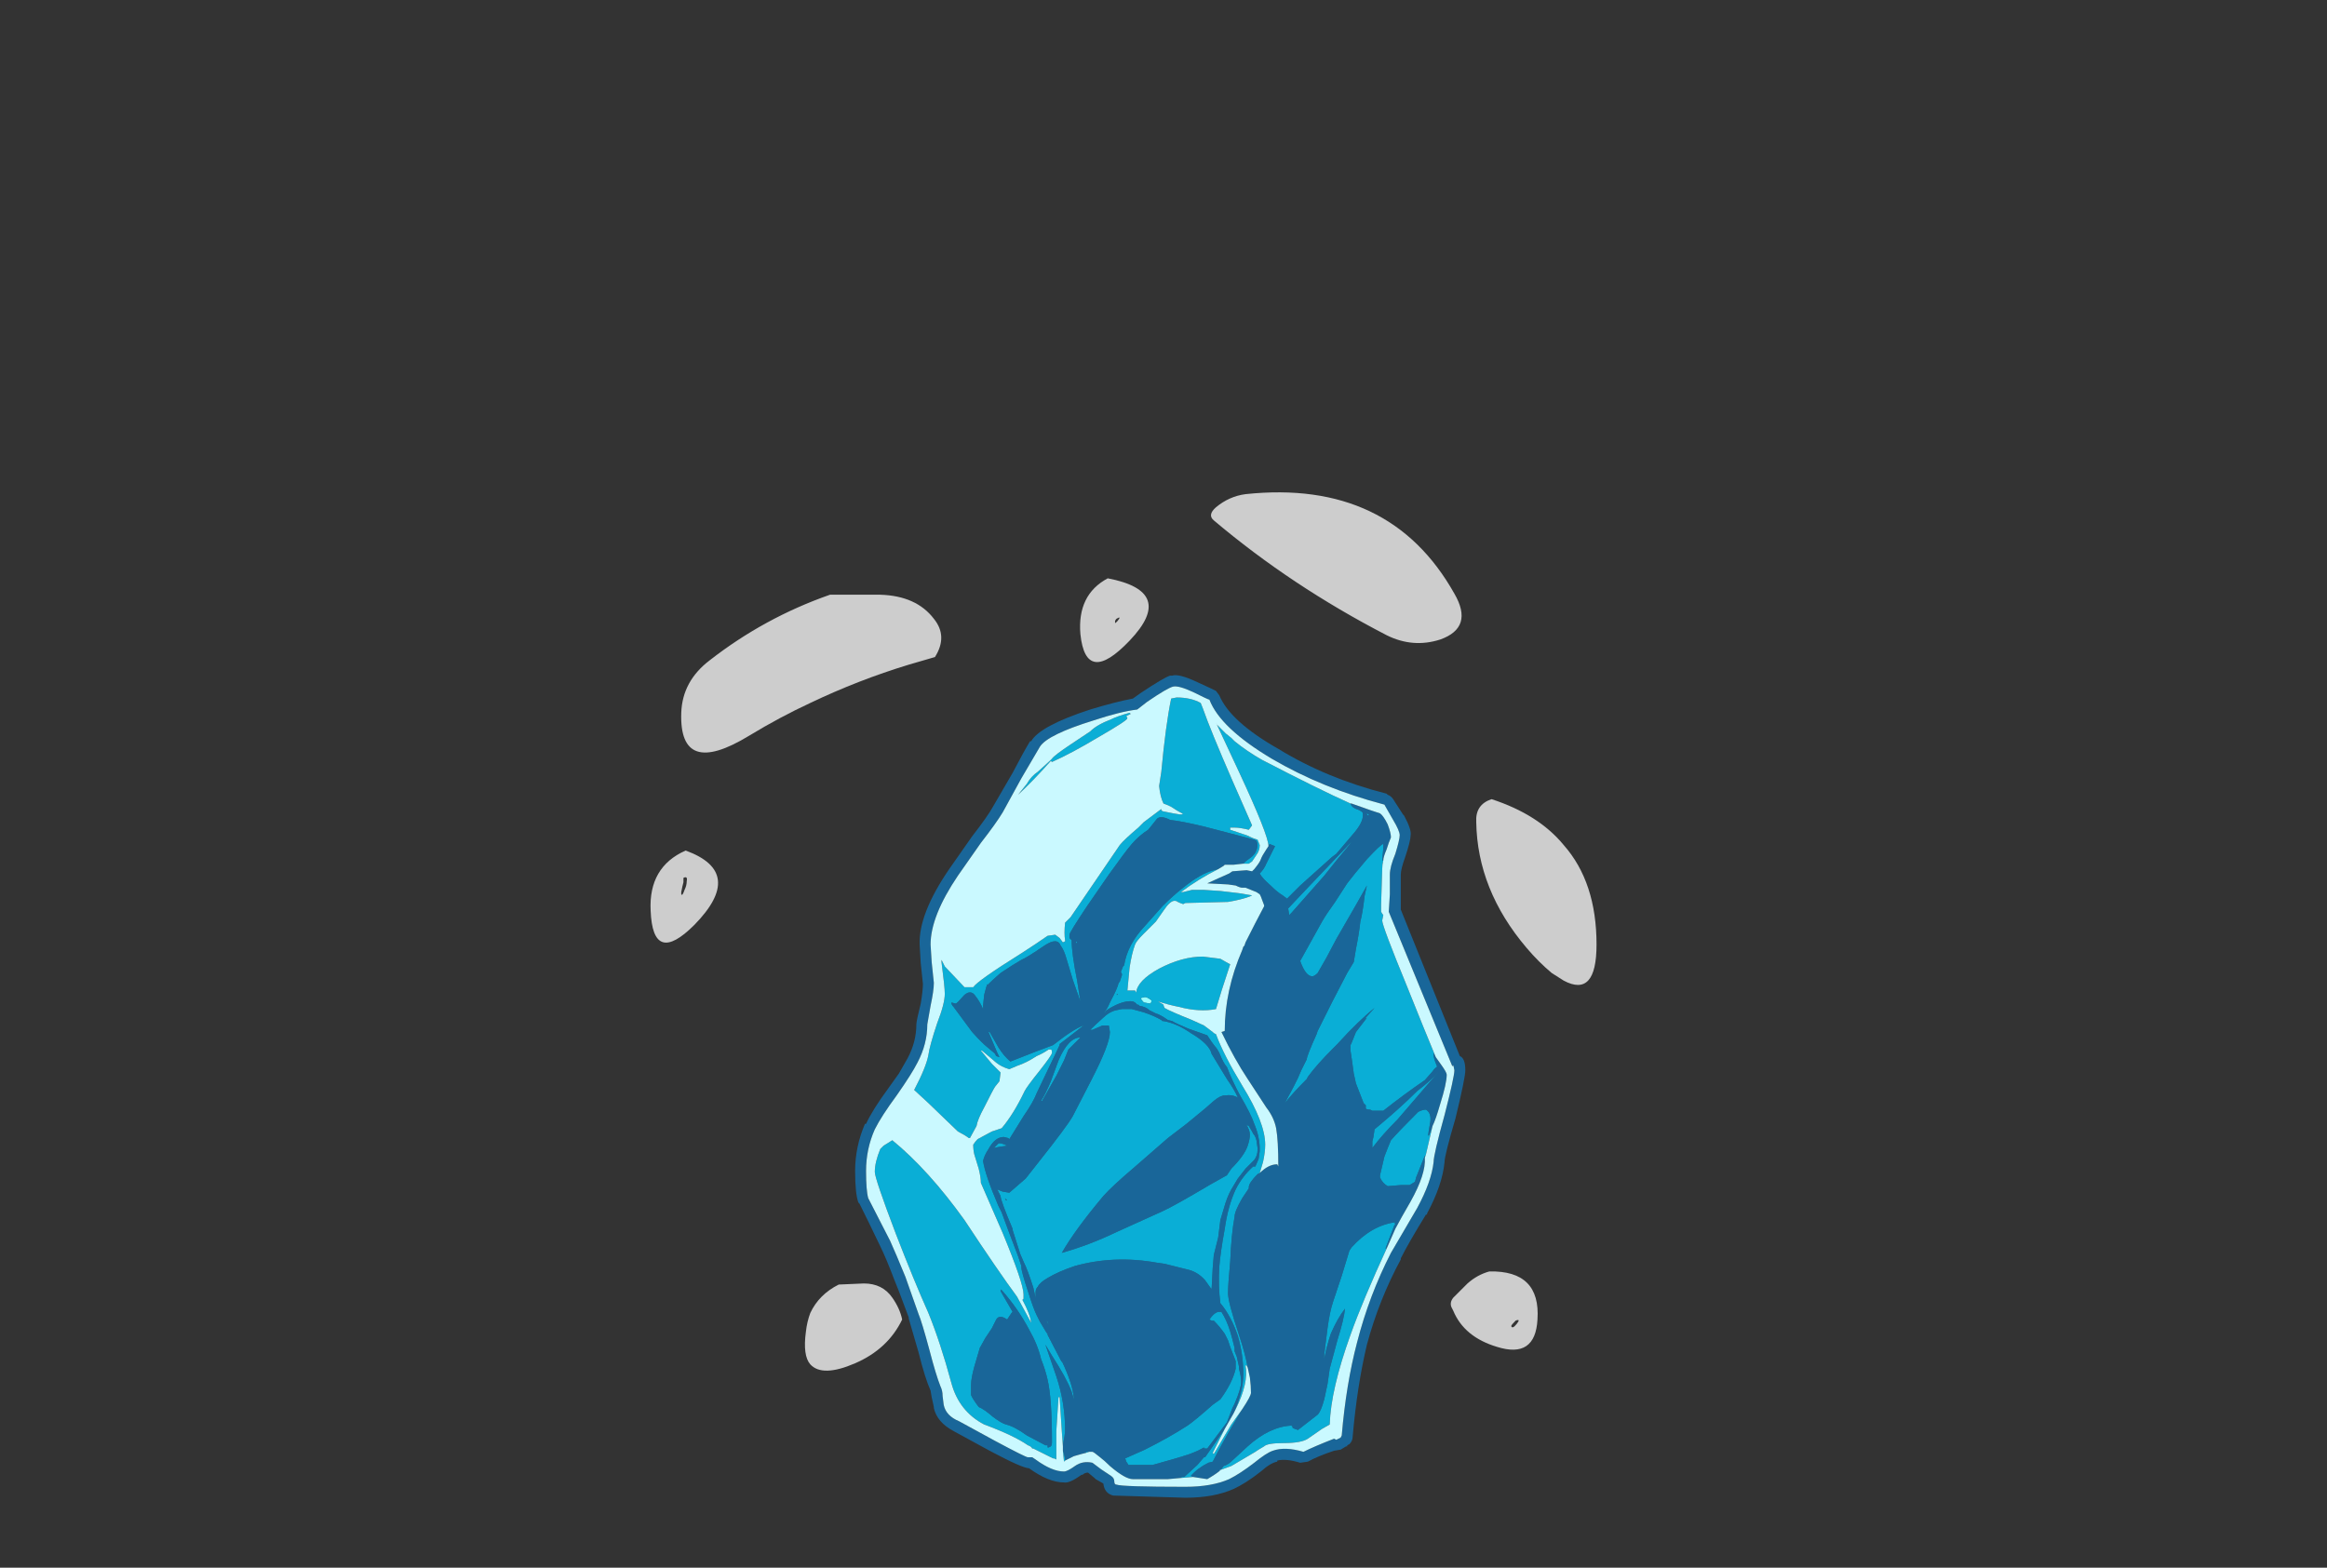 <?xml version="1.0" encoding="UTF-8" standalone="no"?>
<svg xmlns:ffdec="https://www.free-decompiler.com/flash" xmlns:xlink="http://www.w3.org/1999/xlink" ffdec:objectType="frame" height="501.9px" width="744.8px" xmlns="http://www.w3.org/2000/svg">
  <rect width="100%" height="100%" fill="#333333" stroke="none"/>
  <g transform="matrix(1.0, 0.0, 0.0, 1.0, 368.55, 452.9)">
    <use ffdec:characterId="4302" height="37.65" transform="matrix(7.0, 0.0, 0.0, 7.0, -94.85, -236.95)" width="27.9" xlink:href="#shape0"/>
    <use ffdec:characterId="4304" height="40.2" transform="matrix(7.0, 0.0, 0.0, 7.0, -160.3, -295.4)" width="43.25" xlink:href="#shape1"/>
  </g>
  <defs>
    <g id="shape0" transform="matrix(1.0, 0.0, 0.0, 1.0, 13.55, 33.85)">
      <path d="M-0.35 -18.85 Q-0.45 -18.95 -0.5 -19.05 L-0.3 -19.1 Q-0.2 -19.1 0.0 -18.95 0.0 -18.85 -0.05 -18.8 L-0.35 -18.85" fill="#99ffff" fill-rule="evenodd" stroke="none"/>
      <path d="M-4.05 1.45 L-4.1 0.75 -4.2 -0.8 -4.25 -0.8 -4.35 0.75 -4.35 2.05 -4.45 2.0 -4.5 2.0 -5.4 1.55 -5.45 1.55 Q-5.5 1.45 -5.65 1.4 -6.3 0.95 -7.65 0.45 -8.8 -0.15 -9.15 -1.45 -9.65 -3.3 -10.2 -4.65 -10.85 -6.1 -11.7 -8.3 -12.65 -10.8 -12.65 -11.1 -12.65 -11.55 -12.4 -12.15 L-12.25 -12.3 -11.85 -12.55 Q-10.2 -11.2 -8.55 -8.9 -7.0 -6.55 -6.15 -5.4 -5.75 -4.65 -5.5 -4.2 -5.55 -4.6 -5.9 -5.25 L-5.85 -5.3 -5.85 -5.5 Q-5.85 -6.0 -6.8 -8.3 L-7.8 -10.6 Q-7.8 -10.85 -7.9 -11.25 L-8.1 -11.9 Q-8.15 -12.1 -8.15 -12.35 -8.05 -12.5 -7.95 -12.6 L-7.3 -12.95 -6.85 -13.1 Q-6.3 -13.75 -5.8 -14.8 -5.7 -15.0 -5.1 -15.75 -4.55 -16.45 -4.55 -16.55 -4.55 -16.7 -4.6 -16.7 L-4.7 -16.7 Q-5.0 -16.5 -5.25 -16.4 -5.7 -16.1 -6.15 -15.95 L-6.5 -15.8 Q-6.85 -15.9 -7.1 -16.1 L-7.75 -16.65 -7.8 -16.65 -7.3 -16.05 -6.9 -15.65 -6.95 -15.25 -7.15 -15.0 Q-7.25 -14.85 -7.65 -14.05 -7.95 -13.5 -8.0 -13.2 L-8.3 -12.65 -8.35 -12.65 Q-8.55 -12.8 -8.85 -12.95 L-10.2 -14.25 -10.85 -14.85 Q-10.3 -15.9 -10.2 -16.45 -10.15 -16.85 -9.8 -17.9 -9.45 -18.8 -9.45 -19.25 -9.45 -19.55 -9.6 -20.7 L-9.6 -20.8 -9.45 -20.5 -8.55 -19.55 -8.15 -19.55 Q-7.95 -19.85 -5.95 -21.1 -5.25 -21.55 -4.75 -21.9 L-4.4 -21.95 -4.2 -21.8 -4.05 -21.6 -3.95 -21.65 -3.95 -21.7 Q-4.0 -22.0 -3.95 -22.5 -3.8 -22.65 -3.7 -22.75 L-1.45 -26.05 Q-1.25 -26.3 -0.6 -26.85 L-0.35 -27.1 0.45 -27.7 0.45 -27.65 0.5 -27.6 1.0 -27.5 1.3 -27.45 Q1.5 -27.45 1.4 -27.5 1.2 -27.6 0.9 -27.8 0.7 -27.9 0.55 -27.95 0.4 -28.25 0.35 -28.75 L0.45 -29.4 Q0.65 -31.55 0.9 -32.75 L1.15 -32.8 Q1.8 -32.8 2.25 -32.55 L2.35 -32.3 Q2.7 -31.3 3.7 -29.0 L4.6 -26.95 4.45 -26.75 Q4.05 -26.85 3.8 -26.85 L3.6 -26.85 3.6 -26.75 4.35 -26.5 Q4.65 -26.35 4.85 -26.3 L4.95 -26.05 Q4.95 -25.8 4.8 -25.6 L4.6 -25.3 4.45 -25.2 4.2 -25.2 4.3 -25.3 4.5 -25.45 Q4.65 -25.55 4.75 -25.7 4.85 -25.9 4.85 -26.05 4.85 -26.15 4.8 -26.25 L4.7 -26.3 2.4 -26.9 Q1.35 -27.15 0.85 -27.2 L0.75 -27.25 Q0.4 -27.4 0.25 -27.25 L-0.15 -26.75 Q-0.55 -26.5 -0.9 -26.1 -1.2 -25.75 -1.95 -24.7 L-2.95 -23.25 Q-3.75 -22.05 -3.75 -21.95 L-3.75 -21.8 -3.65 -21.7 Q-3.65 -21.1 -3.4 -19.85 L-3.25 -18.9 -3.6 -19.9 -3.9 -20.9 Q-4.0 -21.25 -4.15 -21.45 -4.3 -21.85 -4.9 -21.45 -5.7 -20.9 -5.95 -20.8 -6.3 -20.6 -6.9 -20.2 -7.3 -19.85 -7.5 -19.65 L-7.5 -19.7 Q-7.55 -19.6 -7.65 -19.2 L-7.7 -18.7 -7.7 -18.55 Q-7.85 -18.9 -8.05 -19.15 -8.25 -19.45 -8.55 -19.2 -8.9 -18.8 -8.95 -18.8 L-9.15 -18.85 Q-9.15 -18.75 -9.05 -18.65 L-8.2 -17.5 Q-7.75 -17.0 -7.5 -16.8 L-7.2 -16.55 -7.15 -16.5 -7.1 -16.4 -6.95 -16.35 -7.05 -16.55 -7.45 -17.5 -7.4 -17.5 -7.0 -16.8 Q-6.75 -16.4 -6.45 -16.15 L-5.3 -16.6 -4.5 -16.9 Q-3.55 -17.65 -3.1 -17.8 L-4.2 -16.95 -4.2 -16.9 -5.25 -14.7 Q-5.4 -14.3 -5.85 -13.65 L-6.5 -12.6 -6.55 -12.65 -6.75 -12.7 Q-7.15 -12.7 -7.45 -12.15 -7.65 -11.85 -7.7 -11.6 -7.6 -10.95 -7.0 -9.55 L-6.85 -9.25 -6.5 -8.3 -6.1 -7.25 -5.95 -6.8 -5.95 -6.75 Q-5.95 -6.55 -5.65 -5.65 -5.4 -4.85 -5.25 -4.55 L-5.1 -4.25 -4.8 -3.75 -4.75 -3.7 -4.75 -3.65 -4.1 -2.4 -4.1 -2.45 Q-3.6 -1.4 -3.55 -0.75 L-3.55 -0.7 -3.65 -1.05 Q-3.9 -1.7 -4.55 -2.7 L-4.85 -3.2 -4.35 -1.75 Q-3.95 -0.55 -3.95 0.7 -3.95 0.9 -4.05 1.4 L-4.05 1.45 M3.75 -25.15 L3.7 -25.15 3.75 -25.15 M3.05 -24.95 Q2.15 -24.5 1.35 -23.9 L1.45 -23.9 1.85 -24.0 2.4 -24.0 3.15 -23.95 4.0 -23.85 4.6 -23.75 4.5 -23.7 Q4.1 -23.55 3.5 -23.45 L1.55 -23.4 1.45 -23.35 Q1.3 -23.4 1.2 -23.45 1.15 -23.5 1.05 -23.5 0.85 -23.5 0.55 -23.05 L0.2 -22.55 -0.35 -22.0 Q-0.7 -21.65 -0.75 -21.5 -0.9 -21.1 -1.0 -20.45 L-1.1 -19.4 -0.75 -19.4 -0.7 -19.3 Q-0.65 -19.85 0.35 -20.4 1.4 -20.95 2.35 -20.95 L3.15 -20.85 3.5 -20.65 3.6 -20.6 Q3.15 -19.25 2.95 -18.55 2.2 -18.4 1.25 -18.65 0.75 -18.75 0.3 -18.9 L0.55 -18.75 Q0.55 -18.7 0.6 -18.6 0.85 -18.45 1.85 -18.05 L2.4 -17.8 2.8 -17.5 2.85 -17.45 2.95 -17.4 Q3.3 -16.45 4.15 -15.05 5.2 -13.35 5.2 -12.35 5.2 -12.0 5.1 -11.55 L4.95 -11.05 4.85 -11.0 Q4.45 -10.6 4.45 -10.4 L4.45 -10.35 4.15 -9.9 Q3.8 -9.3 3.8 -9.05 3.65 -8.25 3.6 -7.0 3.5 -5.95 3.5 -5.55 3.5 -5.15 4.0 -3.65 4.3 -2.75 4.4 -2.15 L4.35 -2.25 4.3 -2.25 Q4.45 -1.45 3.85 -0.25 L3.75 -0.05 Q4.2 -1.05 4.2 -1.85 4.2 -2.75 3.95 -3.6 3.65 -4.5 3.15 -5.1 3.05 -5.85 3.1 -6.75 3.15 -7.4 3.35 -8.5 3.5 -9.55 3.85 -10.3 4.15 -10.9 4.65 -11.35 L4.75 -11.35 4.9 -11.7 4.95 -12.05 4.95 -12.15 Q4.95 -12.7 4.7 -13.3 4.55 -13.75 4.05 -14.6 3.7 -15.25 3.45 -15.9 3.3 -16.05 3.1 -16.55 3.0 -16.75 2.9 -16.85 L2.75 -17.05 2.55 -17.35 Q2.4 -17.4 1.7 -17.65 1.1 -17.9 0.95 -18.0 L0.75 -18.05 Q0.4 -18.3 0.2 -18.35 L-0.1 -18.5 Q-0.25 -18.65 -0.55 -18.7 L-0.6 -18.75 -0.65 -18.75 -0.75 -18.85 -0.85 -18.9 Q-1.2 -18.95 -1.7 -18.7 -2.0 -18.55 -2.1 -18.45 -2.1 -18.4 -2.15 -18.4 -2.0 -18.6 -1.9 -18.85 -1.55 -19.5 -1.5 -19.75 L-1.45 -19.8 -1.35 -20.1 -1.35 -20.15 -1.4 -20.25 -1.3 -20.5 -1.25 -20.55 Q-1.1 -21.5 -0.3 -22.35 L0.5 -23.25 Q1.0 -23.75 1.45 -24.1 2.25 -24.75 2.85 -24.9 L3.05 -24.95 M5.35 -26.0 Q5.35 -26.5 4.0 -29.4 L2.95 -31.65 3.0 -31.55 3.4 -31.15 3.65 -30.95 3.8 -30.8 Q4.35 -30.35 5.05 -29.95 7.65 -28.6 9.1 -27.95 9.15 -27.75 9.5 -27.65 L9.65 -27.55 Q9.75 -27.2 9.3 -26.65 L8.45 -25.65 8.25 -25.5 6.8 -24.2 6.2 -23.6 6.0 -23.75 Q5.75 -23.9 5.45 -24.2 5.05 -24.55 4.95 -24.75 5.15 -24.95 5.25 -25.2 L5.65 -26.0 5.4 -26.1 5.35 -26.0 M10.6 -25.35 Q10.55 -25.15 10.55 -24.95 L10.5 -23.35 10.5 -23.0 Q10.55 -22.9 10.6 -22.85 L10.55 -22.6 Q10.55 -22.35 11.7 -19.55 12.5 -17.55 13.0 -16.35 L12.95 -16.45 Q12.9 -16.6 12.9 -16.45 12.9 -16.3 13.05 -15.95 L13.05 -15.9 Q12.95 -15.85 12.85 -15.7 L12.5 -15.3 Q11.55 -14.65 10.6 -13.9 L10.1 -13.9 10.0 -13.95 Q9.85 -13.95 9.8 -14.0 9.8 -14.05 9.8 -14.15 L9.7 -14.25 9.35 -15.15 9.25 -15.6 Q9.15 -16.35 9.1 -16.65 L9.1 -16.9 9.15 -17.0 9.35 -17.5 9.85 -18.15 9.75 -18.1 10.2 -18.6 Q9.45 -18.0 8.5 -16.95 L8.3 -16.75 Q7.55 -16.0 7.15 -15.45 L7.1 -15.35 Q6.45 -14.7 6.1 -14.25 L6.5 -15.0 6.7 -15.4 6.85 -15.75 7.1 -16.25 Q7.1 -16.4 7.55 -17.4 L7.6 -17.55 8.25 -18.85 8.95 -20.2 9.25 -20.7 9.35 -21.3 Q9.5 -22.05 9.55 -22.55 9.65 -22.9 9.75 -23.75 L9.85 -24.2 9.4 -23.4 8.45 -21.75 8.0 -20.9 7.6 -20.2 Q7.45 -20.05 7.35 -20.05 7.05 -20.05 6.8 -20.75 L7.8 -22.55 Q8.0 -22.9 8.4 -23.45 L8.95 -24.3 Q9.25 -24.7 9.85 -25.4 10.5 -26.1 10.6 -26.1 L10.6 -25.9 10.55 -25.35 10.6 -25.35 M12.85 -13.2 L12.55 -11.9 12.5 -11.75 12.5 -11.85 12.1 -10.85 12.05 -10.65 11.8 -10.5 11.4 -10.5 10.8 -10.45 Q10.55 -10.6 10.45 -10.85 L10.45 -10.95 10.65 -11.8 Q10.8 -12.2 10.95 -12.55 11.3 -12.95 12.2 -13.85 12.4 -13.95 12.55 -13.95 12.8 -13.8 12.75 -13.4 12.65 -12.85 12.65 -12.75 L12.7 -12.8 12.8 -13.05 12.85 -13.2 M11.15 -8.5 L10.8 -7.7 Q9.65 -5.2 9.1 -3.65 8.2 -1.15 8.15 0.45 L7.8 0.65 7.15 1.1 Q6.85 1.3 6.05 1.3 5.3 1.3 5.15 1.45 L4.9 1.6 4.75 1.7 3.65 2.35 3.1 2.55 3.15 2.55 3.3 2.35 Q3.5 2.3 3.75 2.05 L4.4 1.45 Q5.4 0.55 6.4 0.5 L6.45 0.55 6.45 0.6 6.55 0.65 6.7 0.7 7.6 0.0 Q7.75 -0.15 7.9 -0.7 L8.05 -1.4 8.15 -2.1 8.5 -3.4 Q8.8 -4.35 8.85 -4.85 8.5 -4.4 8.2 -3.7 8.0 -3.1 7.9 -2.55 L7.9 -2.75 8.05 -3.95 Q8.15 -4.7 8.3 -5.15 L8.7 -6.35 9.05 -7.5 9.15 -7.65 Q10.05 -8.65 11.15 -8.8 11.1 -8.75 11.15 -8.7 L11.1 -8.65 10.7 -7.6 10.75 -7.6 11.15 -8.5 M1.9 2.85 L1.3 2.9 1.4 2.85 1.5 2.85 2.1 2.3 2.4 1.95 2.45 1.95 Q2.95 1.25 3.35 0.65 3.0 1.35 2.8 1.75 L2.85 1.8 3.65 0.45 4.15 -0.25 3.5 0.85 Q3.05 1.65 2.8 2.15 L2.6 2.2 Q2.1 2.45 1.8 2.8 L1.9 2.85 M-2.85 1.7 L-3.0 1.75 -3.0 1.7 -2.85 1.7 M-3.95 2.1 L-4.0 2.15 -4.05 1.65 Q-3.95 1.9 -3.95 2.1 M13.1 -15.65 L11.25 -13.5 Q10.55 -12.8 10.1 -12.2 L10.1 -12.5 10.15 -12.7 10.2 -13.05 Q11.35 -14.0 12.15 -14.8 12.8 -15.3 13.1 -15.65 M9.15 -26.2 L9.0 -26.0 8.5 -25.4 7.9 -24.65 6.4 -22.95 6.3 -22.85 6.25 -23.15 7.1 -24.05 9.05 -26.1 9.15 -26.2 M9.85 -27.5 L9.95 -27.45 9.9 -27.4 9.85 -27.45 9.85 -27.5 M0.5 -18.0 L0.55 -18.0 Q1.15 -17.9 1.8 -17.45 2.65 -16.95 2.75 -16.5 L3.45 -15.35 Q3.8 -14.85 3.95 -14.5 3.7 -14.65 3.35 -14.6 3.15 -14.6 2.85 -14.35 L2.45 -14.0 1.6 -13.3 0.75 -12.65 -0.8 -11.3 Q-1.8 -10.45 -2.2 -10.0 -3.5 -8.45 -4.1 -7.4 -2.85 -7.75 -1.6 -8.35 L0.5 -9.3 Q1.05 -9.55 2.65 -10.5 L3.45 -10.95 3.65 -11.25 Q4.25 -11.85 4.4 -12.3 4.5 -12.6 4.5 -12.8 4.5 -13.0 4.35 -13.25 L4.45 -13.2 4.6 -12.95 4.65 -12.85 Q4.75 -12.75 4.8 -12.55 L4.85 -12.2 4.85 -12.1 Q4.85 -11.85 4.7 -11.65 L4.3 -11.25 Q4.15 -11.05 3.95 -10.8 L3.65 -10.3 Q3.45 -9.95 3.3 -9.4 L3.15 -8.9 3.05 -8.1 2.85 -7.3 2.8 -6.7 2.75 -5.75 2.7 -5.8 2.45 -6.15 Q2.1 -6.55 1.6 -6.65 L0.6 -6.9 0.25 -6.95 Q-1.7 -7.3 -3.5 -6.8 -4.25 -6.55 -4.75 -6.25 -5.1 -6.05 -5.2 -5.85 -5.3 -5.75 -5.3 -5.6 L-5.3 -5.35 -5.4 -5.8 Q-5.65 -6.6 -5.85 -7.0 L-6.0 -7.35 -6.35 -8.45 -6.35 -8.5 Q-6.9 -9.8 -6.9 -10.0 L-7.05 -10.3 -6.8 -10.2 -6.5 -10.15 -5.75 -10.8 -5.2 -11.5 Q-3.85 -13.2 -3.6 -13.65 L-2.75 -15.3 Q-1.9 -16.95 -1.9 -17.5 L-1.95 -17.8 -2.25 -17.8 -2.35 -17.75 -2.7 -17.6 -2.8 -17.6 Q-2.6 -17.8 -2.1 -18.25 -1.85 -18.45 -1.6 -18.5 L-1.35 -18.55 -0.9 -18.55 -0.35 -18.4 Q0.1 -18.25 0.45 -18.05 L0.5 -18.0 M3.2 -4.7 Q3.45 -4.3 3.6 -3.8 L3.7 -3.45 3.8 -3.05 3.8 -2.9 3.9 -2.65 4.0 -2.2 4.0 -2.1 Q4.1 -1.75 4.1 -1.5 4.1 -1.2 3.8 -0.5 L3.7 -0.3 3.45 0.35 2.55 1.55 2.45 1.55 Q2.4 1.55 2.4 1.5 2.15 1.65 1.75 1.8 1.15 2.0 0.05 2.3 L-1.05 2.3 -1.15 2.15 -1.2 2.0 -0.3 1.6 Q0.8 1.05 1.65 0.5 1.95 0.3 2.8 -0.45 L3.15 -0.7 Q3.7 -1.45 3.85 -2.1 L3.85 -2.45 3.6 -3.1 3.5 -3.4 3.35 -3.7 Q3.1 -4.05 2.85 -4.3 L2.75 -4.3 2.65 -4.35 Q2.85 -4.65 3.05 -4.7 L3.2 -4.7 M-1.1 -31.85 Q-1.1 -31.75 -2.4 -31.0 -3.65 -30.25 -4.55 -29.85 L-4.6 -29.9 Q-5.45 -28.95 -6.1 -28.35 L-5.7 -28.85 Q-5.5 -29.2 -5.2 -29.4 L-4.65 -29.9 -4.55 -30.0 Q-4.45 -30.15 -3.7 -30.65 L-2.8 -31.25 Q-2.5 -31.55 -1.85 -31.8 -1.55 -31.95 -1.0 -32.1 L-0.95 -32.05 -1.15 -31.95 -1.1 -31.85 M-1.55 -19.2 L-1.55 -19.25 -1.6 -19.2 -1.55 -19.2 M-3.4 -21.6 L-3.45 -21.55 -3.45 -21.65 -3.4 -21.6 M-0.35 -18.85 L-0.05 -18.8 Q0.0 -18.85 0.0 -18.95 -0.2 -19.1 -0.3 -19.1 L-0.5 -19.05 Q-0.45 -18.95 -0.35 -18.85 M-3.55 -16.95 L-3.8 -16.7 -4.0 -16.2 -4.35 -15.5 -5.0 -14.35 -5.05 -14.35 Q-4.85 -14.65 -4.6 -15.25 L-4.25 -16.2 Q-3.8 -17.25 -3.25 -17.25 L-3.55 -16.95 M-6.95 -12.25 L-7.2 -12.2 -7.0 -12.4 Q-6.9 -12.45 -6.6 -12.3 L-6.95 -12.25 M-6.6 -9.8 L-6.7 -9.9 -6.65 -9.8 -6.6 -9.8 M-2.85 0.55 L-2.85 0.55 M-4.8 -4.3 L-4.75 -4.25 -4.7 -4.1 -4.8 -4.3 M-6.85 -5.7 L-6.85 -5.65 Q-6.9 -5.8 -6.9 -5.65 L-6.35 -4.7 -6.4 -4.65 -6.6 -4.35 Q-6.95 -4.6 -7.1 -4.35 L-7.3 -3.95 -7.6 -3.5 -7.85 -3.05 -8.1 -2.2 Q-8.25 -1.65 -8.25 -1.35 L-8.25 -0.9 Q-8.2 -0.75 -7.9 -0.35 -7.65 -0.25 -7.25 0.1 -6.85 0.4 -6.65 0.45 -6.25 0.55 -5.7 0.95 L-4.85 1.4 -4.75 1.4 -4.75 1.5 -4.7 1.5 -4.6 1.45 Q-4.55 1.4 -4.55 1.25 -4.55 -0.75 -4.75 -1.6 -4.85 -2.05 -5.05 -2.55 -5.2 -3.2 -5.6 -3.9 -6.1 -4.85 -6.85 -5.7" fill="#00cdff" fill-opacity="0.8" fill-rule="evenodd" stroke="none"/>
      <path d="M2.95 -33.1 L3.1 -32.9 Q3.6 -31.7 5.8 -30.45 8.0 -29.1 10.75 -28.4 L10.8 -28.35 Q10.95 -28.3 11.05 -28.15 L11.5 -27.45 11.55 -27.4 Q11.9 -26.75 11.85 -26.5 11.85 -26.25 11.6 -25.5 11.4 -24.95 11.4 -24.7 L11.4 -23.1 14.1 -16.4 Q14.35 -16.3 14.35 -15.75 14.35 -15.4 13.9 -13.55 13.4 -11.85 13.4 -11.55 13.3 -10.5 12.6 -9.2 L12.6 -9.15 12.55 -9.15 Q11.75 -7.85 11.4 -7.15 L11.4 -7.1 Q10.4 -5.25 9.85 -3.2 9.4 -1.3 9.2 1.0 9.2 1.2 9.05 1.35 L8.95 1.4 8.95 1.45 8.9 1.45 8.65 1.6 8.35 1.65 Q7.6 1.9 7.15 2.15 L6.8 2.2 Q6.15 2.0 5.75 2.1 L5.75 2.15 Q5.45 2.2 5.0 2.6 4.3 3.15 3.75 3.4 2.85 3.8 1.55 3.8 L-1.75 3.7 Q-2.15 3.6 -2.2 3.15 L-2.55 2.95 -2.6 2.9 -2.9 2.65 Q-3.05 2.65 -3.15 2.75 L-3.2 2.75 Q-3.75 3.15 -4.0 3.1 -4.7 3.1 -5.6 2.45 -5.9 2.45 -7.4 1.65 L-9.05 0.75 Q-9.8 0.35 -9.95 -0.3 L-9.95 -0.35 -10.05 -0.8 -10.1 -1.1 Q-10.35 -1.65 -10.65 -2.85 L-11.1 -4.4 -11.1 -4.45 -11.55 -5.65 -11.75 -6.15 Q-12.15 -7.2 -12.4 -7.7 -12.95 -8.85 -13.35 -9.65 L-13.4 -9.7 Q-13.55 -10.1 -13.55 -11.15 -13.55 -12.25 -13.1 -13.3 L-13.05 -13.3 Q-12.75 -13.95 -12.05 -14.9 L-11.55 -15.6 -11.15 -16.3 Q-10.75 -17.05 -10.75 -17.85 -10.75 -18.0 -10.55 -18.8 -10.45 -19.4 -10.45 -19.7 L-10.55 -20.65 -10.6 -21.5 Q-10.65 -22.9 -9.25 -24.95 L-8.2 -26.45 Q-7.5 -27.35 -7.25 -27.8 L-6.35 -29.35 Q-5.8 -30.4 -5.55 -30.8 L-5.5 -30.8 Q-5.1 -31.5 -2.8 -32.25 -1.65 -32.6 -0.85 -32.75 L-0.5 -33.0 Q0.55 -33.7 0.85 -33.8 L0.95 -33.8 Q1.25 -33.9 2.1 -33.5 L2.75 -33.2 2.95 -33.1 M-4.05 1.45 L-4.05 1.4 Q-3.95 0.9 -3.95 0.7 -3.95 -0.55 -4.35 -1.75 L-4.85 -3.2 -4.55 -2.7 Q-3.9 -1.7 -3.65 -1.05 L-3.55 -0.7 -3.55 -0.75 Q-3.6 -1.4 -4.1 -2.45 L-4.1 -2.4 -4.75 -3.65 -4.75 -3.7 -4.8 -3.75 -5.1 -4.25 -5.25 -4.55 Q-5.4 -4.85 -5.65 -5.65 -5.95 -6.55 -5.95 -6.75 L-5.95 -6.8 -6.1 -7.25 -6.5 -8.3 -6.85 -9.25 -7.0 -9.55 Q-7.6 -10.95 -7.7 -11.6 -7.65 -11.85 -7.45 -12.15 -7.15 -12.7 -6.75 -12.7 L-6.55 -12.65 -6.5 -12.6 -5.85 -13.65 Q-5.4 -14.3 -5.25 -14.7 L-4.2 -16.9 -4.2 -16.95 -3.1 -17.8 Q-3.55 -17.65 -4.5 -16.9 L-5.3 -16.6 -6.45 -16.15 Q-6.75 -16.4 -7.0 -16.8 L-7.4 -17.5 -7.45 -17.5 -7.05 -16.55 -6.95 -16.35 -7.1 -16.4 -7.15 -16.5 -7.2 -16.55 -7.5 -16.8 Q-7.75 -17.0 -8.2 -17.5 L-9.05 -18.65 Q-9.15 -18.75 -9.15 -18.85 L-8.95 -18.8 Q-8.9 -18.8 -8.55 -19.2 -8.25 -19.45 -8.05 -19.15 -7.85 -18.9 -7.7 -18.55 L-7.7 -18.7 -7.65 -19.2 Q-7.55 -19.6 -7.5 -19.7 L-7.5 -19.65 Q-7.3 -19.85 -6.9 -20.2 -6.3 -20.6 -5.95 -20.8 -5.7 -20.9 -4.9 -21.45 -4.3 -21.85 -4.15 -21.45 -4.0 -21.25 -3.9 -20.9 L-3.6 -19.9 -3.25 -18.9 -3.4 -19.85 Q-3.65 -21.1 -3.65 -21.7 L-3.75 -21.8 -3.75 -21.95 Q-3.75 -22.05 -2.95 -23.25 L-1.95 -24.7 Q-1.2 -25.75 -0.9 -26.1 -0.55 -26.5 -0.15 -26.75 L0.25 -27.25 Q0.4 -27.4 0.75 -27.25 L0.85 -27.2 Q1.35 -27.15 2.4 -26.9 L4.7 -26.3 4.8 -26.25 Q4.85 -26.15 4.85 -26.05 4.85 -25.9 4.75 -25.7 4.65 -25.55 4.5 -25.45 L4.3 -25.3 4.2 -25.2 3.75 -25.15 3.7 -25.15 3.35 -25.15 3.3 -25.1 3.05 -24.95 2.85 -24.9 Q2.25 -24.75 1.45 -24.1 1.0 -23.75 0.5 -23.25 L-0.3 -22.35 Q-1.1 -21.5 -1.25 -20.55 L-1.3 -20.5 -1.4 -20.25 -1.35 -20.15 -1.35 -20.1 -1.45 -19.8 -1.5 -19.75 Q-1.55 -19.5 -1.9 -18.85 -2.0 -18.6 -2.15 -18.4 -2.1 -18.4 -2.1 -18.45 -2.0 -18.55 -1.7 -18.7 -1.2 -18.95 -0.85 -18.9 L-0.75 -18.85 -0.65 -18.75 -0.6 -18.75 -0.55 -18.7 Q-0.25 -18.65 -0.1 -18.5 L0.2 -18.35 Q0.4 -18.3 0.75 -18.05 L0.95 -18.0 Q1.1 -17.9 1.7 -17.65 2.4 -17.4 2.55 -17.35 L2.75 -17.05 2.9 -16.85 Q3.0 -16.75 3.1 -16.55 3.3 -16.05 3.45 -15.9 3.7 -15.25 4.05 -14.6 4.55 -13.75 4.7 -13.3 4.95 -12.7 4.95 -12.15 L4.95 -12.05 4.9 -11.7 4.75 -11.35 4.65 -11.35 Q4.15 -10.9 3.85 -10.3 3.5 -9.55 3.35 -8.5 3.15 -7.4 3.1 -6.75 3.05 -5.85 3.15 -5.1 3.65 -4.5 3.95 -3.6 4.2 -2.75 4.2 -1.85 4.2 -1.05 3.75 -0.05 L3.35 0.65 Q2.95 1.25 2.45 1.95 L2.4 1.95 2.1 2.3 1.5 2.85 1.4 2.85 1.3 2.9 0.75 2.95 -0.85 2.95 Q-1.2 2.95 -1.9 2.35 -2.15 2.1 -2.35 1.95 -2.65 1.7 -2.7 1.7 L-2.85 1.7 -3.0 1.7 -3.0 1.75 -3.2 1.8 -3.55 1.9 -3.95 2.1 Q-3.95 1.9 -4.05 1.65 L-4.05 1.45 M4.95 -11.05 Q5.35 -11.45 5.75 -11.45 L5.8 -11.35 Q5.8 -12.55 5.7 -13.1 5.6 -13.6 5.25 -14.05 L4.4 -15.35 Q3.8 -16.25 3.2 -17.5 L3.35 -17.55 Q3.35 -19.4 4.15 -21.25 L4.2 -21.4 4.25 -21.45 4.3 -21.6 Q4.75 -22.5 5.15 -23.25 L5.15 -23.3 5.0 -23.7 4.95 -23.8 4.8 -23.9 4.3 -24.1 4.15 -24.1 Q4.05 -24.1 3.85 -24.2 L3.5 -24.25 2.55 -24.3 3.1 -24.55 3.55 -24.75 3.7 -24.85 4.35 -24.9 4.6 -24.85 4.7 -24.95 Q4.95 -25.25 5.0 -25.4 5.05 -25.55 5.25 -25.85 L5.35 -26.0 5.4 -26.1 5.65 -26.0 5.25 -25.2 Q5.15 -24.95 4.95 -24.75 5.05 -24.55 5.45 -24.2 5.75 -23.9 6.0 -23.75 L6.2 -23.6 6.8 -24.2 8.25 -25.5 8.45 -25.65 9.3 -26.65 Q9.75 -27.2 9.65 -27.55 L9.5 -27.65 Q9.15 -27.75 9.1 -27.95 L9.15 -27.95 10.0 -27.65 10.45 -27.5 Q10.6 -27.4 10.8 -27.0 10.95 -26.6 10.95 -26.4 L10.85 -26.15 10.75 -25.85 Q10.6 -25.5 10.6 -25.35 L10.55 -25.35 10.6 -25.9 10.6 -26.1 Q10.5 -26.1 9.85 -25.4 9.25 -24.7 8.95 -24.3 L8.4 -23.45 Q8.0 -22.9 7.8 -22.55 L6.8 -20.75 Q7.05 -20.05 7.35 -20.05 7.45 -20.05 7.6 -20.2 L8.0 -20.9 8.45 -21.75 9.4 -23.4 9.85 -24.2 9.75 -23.75 Q9.65 -22.9 9.55 -22.55 9.5 -22.05 9.35 -21.3 L9.25 -20.7 8.95 -20.2 8.25 -18.85 7.6 -17.55 7.55 -17.4 Q7.1 -16.4 7.1 -16.25 L6.85 -15.75 6.7 -15.4 6.5 -15.0 6.1 -14.25 Q6.45 -14.7 7.1 -15.35 L7.15 -15.45 Q7.55 -16.0 8.3 -16.75 L8.5 -16.95 Q9.45 -18.0 10.2 -18.6 L9.75 -18.1 9.85 -18.15 9.35 -17.5 9.15 -17.0 9.1 -16.9 9.1 -16.65 Q9.15 -16.35 9.25 -15.6 L9.35 -15.15 9.7 -14.25 9.8 -14.15 Q9.8 -14.05 9.8 -14.0 9.85 -13.95 10.0 -13.95 L10.1 -13.9 10.6 -13.9 Q11.55 -14.65 12.5 -15.3 L12.85 -15.7 Q12.95 -15.85 13.05 -15.9 L13.05 -15.95 Q12.9 -16.3 12.9 -16.45 12.9 -16.6 12.95 -16.45 L13.0 -16.35 13.25 -16.0 Q13.5 -15.65 13.5 -15.55 13.5 -15.15 13.2 -14.2 13.0 -13.5 12.85 -13.2 L12.8 -13.05 12.7 -12.8 12.65 -12.75 Q12.65 -12.85 12.75 -13.4 12.8 -13.8 12.55 -13.95 12.4 -13.95 12.2 -13.85 11.3 -12.95 10.95 -12.55 10.8 -12.2 10.65 -11.8 L10.45 -10.95 10.45 -10.85 Q10.55 -10.6 10.8 -10.45 L11.4 -10.5 11.8 -10.5 12.05 -10.65 12.1 -10.85 12.5 -11.85 12.5 -11.75 Q12.55 -11.0 11.85 -9.75 L11.45 -9.05 11.15 -8.5 10.75 -7.6 10.7 -7.6 11.1 -8.65 11.15 -8.7 Q11.1 -8.75 11.15 -8.8 10.05 -8.65 9.15 -7.65 L9.05 -7.5 8.7 -6.35 8.3 -5.15 Q8.15 -4.7 8.05 -3.95 L7.9 -2.75 7.9 -2.55 Q8.0 -3.1 8.2 -3.7 8.5 -4.4 8.85 -4.85 8.8 -4.35 8.5 -3.4 L8.15 -2.1 8.05 -1.4 7.9 -0.7 Q7.75 -0.15 7.6 0.0 L6.7 0.7 6.55 0.65 6.45 0.6 6.45 0.55 6.4 0.5 Q5.4 0.55 4.4 1.45 L3.75 2.05 Q3.5 2.3 3.3 2.35 L3.15 2.55 Q2.9 2.75 2.55 2.95 L1.9 2.85 1.8 2.8 Q2.1 2.45 2.6 2.2 L2.8 2.15 Q3.05 1.65 3.5 0.85 L4.15 -0.25 Q4.55 -0.85 4.55 -1.0 4.55 -1.3 4.5 -1.7 L4.4 -2.15 Q4.3 -2.75 4.0 -3.65 3.5 -5.15 3.5 -5.55 3.5 -5.95 3.6 -7.0 3.65 -8.25 3.8 -9.05 3.8 -9.3 4.15 -9.9 L4.45 -10.35 4.45 -10.4 Q4.45 -10.6 4.85 -11.0 L4.95 -11.05 M2.65 -32.7 Q2.6 -32.7 1.9 -33.05 1.25 -33.35 1.0 -33.3 0.75 -33.25 -0.2 -32.6 L-0.65 -32.25 Q-1.45 -32.15 -2.65 -31.75 -4.75 -31.1 -5.1 -30.55 L-5.95 -29.1 -6.8 -27.55 Q-7.1 -27.05 -7.8 -26.15 L-8.85 -24.65 Q-10.1 -22.8 -10.1 -21.5 L-10.05 -20.7 -9.95 -19.75 Q-9.95 -19.4 -10.1 -18.7 L-10.25 -17.85 Q-10.25 -16.95 -10.7 -16.1 -10.95 -15.6 -11.65 -14.6 -12.35 -13.65 -12.65 -13.05 -13.05 -12.15 -13.05 -11.15 -13.05 -10.25 -12.95 -9.9 L-11.95 -7.95 Q-11.7 -7.4 -11.25 -6.3 L-10.65 -4.6 Q-10.5 -4.25 -10.15 -2.95 -9.85 -1.8 -9.65 -1.3 -9.55 -1.1 -9.55 -0.85 L-9.5 -0.45 Q-9.4 0.05 -8.8 0.3 L-7.15 1.2 Q-5.75 1.95 -5.65 1.95 L-5.45 1.95 -5.3 2.05 Q-4.55 2.6 -4.0 2.6 -3.85 2.6 -3.5 2.35 -3.15 2.1 -2.7 2.2 L-2.3 2.5 -1.85 2.8 Q-1.7 2.9 -1.7 3.05 -1.7 3.2 -1.6 3.2 -1.35 3.3 1.55 3.3 2.75 3.3 3.55 2.95 4.05 2.7 4.7 2.2 5.25 1.75 5.55 1.65 6.1 1.45 6.95 1.7 7.45 1.45 8.35 1.1 L8.45 1.15 8.65 1.05 8.7 0.95 Q8.9 -1.4 9.4 -3.3 9.95 -5.45 10.95 -7.4 L12.15 -9.45 Q12.8 -10.65 12.9 -11.55 12.9 -11.9 13.4 -13.7 13.85 -15.45 13.85 -15.75 L13.8 -16.0 13.8 -15.95 13.75 -15.95 10.85 -23.0 10.9 -23.8 10.9 -24.7 Q10.9 -25.05 11.15 -25.65 11.35 -26.3 11.35 -26.5 11.35 -26.7 11.05 -27.2 L10.65 -27.9 Q7.8 -28.65 5.5 -30.0 3.15 -31.4 2.65 -32.7 M13.1 -15.65 Q12.8 -15.3 12.15 -14.8 11.35 -14.0 10.2 -13.05 L10.15 -12.7 10.1 -12.5 10.1 -12.2 Q10.55 -12.8 11.25 -13.5 L13.1 -15.65 M9.85 -27.5 L9.85 -27.45 9.9 -27.4 9.95 -27.45 9.85 -27.5 M9.15 -26.2 L9.05 -26.1 7.1 -24.05 6.25 -23.15 6.3 -22.85 6.4 -22.95 7.9 -24.65 8.5 -25.4 9.0 -26.0 9.15 -26.2 M3.2 -4.7 L3.05 -4.7 Q2.85 -4.65 2.65 -4.35 L2.75 -4.3 2.85 -4.3 Q3.1 -4.05 3.35 -3.7 L3.5 -3.4 3.6 -3.1 3.85 -2.45 3.85 -2.1 Q3.7 -1.45 3.15 -0.7 L2.8 -0.45 Q1.95 0.3 1.65 0.5 0.8 1.05 -0.3 1.6 L-1.2 2.0 -1.15 2.15 -1.05 2.3 0.05 2.3 Q1.15 2.0 1.75 1.8 2.15 1.65 2.4 1.5 2.4 1.55 2.45 1.55 L2.55 1.55 3.45 0.35 3.7 -0.3 3.8 -0.5 Q4.1 -1.2 4.1 -1.5 4.1 -1.75 4.0 -2.1 L4.0 -2.2 3.9 -2.65 3.8 -2.9 3.8 -3.05 3.7 -3.45 3.6 -3.8 Q3.45 -4.3 3.2 -4.7 M0.5 -18.0 L0.45 -18.05 Q0.1 -18.25 -0.35 -18.4 L-0.9 -18.55 -1.35 -18.55 -1.6 -18.5 Q-1.85 -18.45 -2.1 -18.25 -2.6 -17.8 -2.8 -17.6 L-2.7 -17.6 -2.35 -17.75 -2.25 -17.8 -1.95 -17.8 -1.9 -17.5 Q-1.9 -16.95 -2.75 -15.3 L-3.6 -13.65 Q-3.85 -13.2 -5.2 -11.5 L-5.75 -10.8 -6.5 -10.15 -6.8 -10.2 -7.05 -10.3 -6.9 -10.0 Q-6.9 -9.8 -6.35 -8.5 L-6.35 -8.45 -6.0 -7.35 -5.85 -7.0 Q-5.65 -6.6 -5.4 -5.8 L-5.3 -5.35 -5.3 -5.6 Q-5.3 -5.75 -5.2 -5.85 -5.1 -6.05 -4.75 -6.25 -4.25 -6.55 -3.5 -6.8 -1.7 -7.3 0.25 -6.95 L0.6 -6.9 1.6 -6.65 Q2.1 -6.55 2.45 -6.15 L2.7 -5.8 2.75 -5.75 2.8 -6.7 2.85 -7.3 3.05 -8.1 3.15 -8.9 3.3 -9.4 Q3.45 -9.95 3.65 -10.3 L3.95 -10.8 Q4.15 -11.05 4.3 -11.25 L4.7 -11.65 Q4.85 -11.85 4.85 -12.1 L4.85 -12.2 4.8 -12.55 Q4.75 -12.75 4.65 -12.85 L4.6 -12.95 4.45 -13.2 4.35 -13.25 Q4.5 -13.0 4.5 -12.8 4.5 -12.6 4.4 -12.3 4.25 -11.85 3.65 -11.25 L3.45 -10.95 2.65 -10.5 Q1.05 -9.55 0.5 -9.3 L-1.6 -8.35 Q-2.85 -7.75 -4.1 -7.4 -3.5 -8.45 -2.2 -10.0 -1.8 -10.45 -0.8 -11.3 L0.75 -12.65 1.6 -13.3 2.45 -14.0 2.85 -14.35 Q3.15 -14.6 3.35 -14.6 3.7 -14.65 3.95 -14.5 3.8 -14.85 3.45 -15.35 L2.75 -16.5 Q2.65 -16.95 1.8 -17.45 1.15 -17.9 0.55 -18.0 L0.5 -18.0 M-3.4 -21.6 L-3.45 -21.65 -3.45 -21.55 -3.4 -21.6 M-1.55 -19.2 L-1.6 -19.2 -1.55 -19.25 -1.55 -19.2 M-3.55 -16.95 L-3.25 -17.25 Q-3.8 -17.25 -4.25 -16.2 L-4.6 -15.25 Q-4.85 -14.65 -5.05 -14.35 L-5.0 -14.35 -4.35 -15.5 -4.0 -16.2 -3.8 -16.7 -3.55 -16.95 M-6.6 -9.8 L-6.65 -9.8 -6.7 -9.9 -6.6 -9.8 M-6.95 -12.25 L-6.6 -12.3 Q-6.9 -12.45 -7.0 -12.4 L-7.2 -12.2 -6.95 -12.25 M-6.85 -5.7 Q-6.1 -4.85 -5.6 -3.9 -5.2 -3.2 -5.05 -2.55 -4.85 -2.05 -4.75 -1.6 -4.55 -0.75 -4.55 1.25 -4.55 1.4 -4.6 1.45 L-4.7 1.5 -4.75 1.5 -4.75 1.4 -4.85 1.4 -5.7 0.95 Q-6.25 0.55 -6.65 0.45 -6.85 0.4 -7.25 0.1 -7.65 -0.25 -7.9 -0.35 -8.2 -0.75 -8.25 -0.9 L-8.25 -1.35 Q-8.25 -1.65 -8.1 -2.2 L-7.85 -3.05 -7.6 -3.5 -7.3 -3.95 -7.1 -4.35 Q-6.95 -4.6 -6.6 -4.35 L-6.4 -4.65 -6.35 -4.7 -6.9 -5.65 Q-6.9 -5.8 -6.85 -5.65 L-6.85 -5.7 M-4.8 -4.3 L-4.7 -4.1 -4.75 -4.25 -4.8 -4.3 M-2.85 0.55 L-2.85 0.55" fill="#0099ff" fill-opacity="0.502" fill-rule="evenodd" stroke="none"/>
      <path d="M4.2 -25.2 L4.45 -25.2 4.6 -25.3 4.8 -25.6 Q4.95 -25.8 4.95 -26.05 L4.85 -26.3 Q4.65 -26.35 4.35 -26.5 L3.6 -26.75 3.6 -26.85 3.8 -26.85 Q4.05 -26.85 4.45 -26.75 L4.6 -26.95 3.7 -29.0 Q2.7 -31.3 2.35 -32.3 L2.25 -32.55 Q1.8 -32.8 1.15 -32.8 L0.9 -32.75 Q0.65 -31.55 0.45 -29.4 L0.35 -28.75 Q0.4 -28.25 0.55 -27.95 0.7 -27.9 0.9 -27.8 1.2 -27.6 1.4 -27.5 1.5 -27.45 1.3 -27.45 L1.0 -27.5 0.5 -27.6 0.45 -27.65 0.45 -27.7 -0.35 -27.1 -0.6 -26.85 Q-1.25 -26.3 -1.45 -26.05 L-3.7 -22.75 Q-3.8 -22.65 -3.95 -22.5 -4.0 -22.0 -3.95 -21.7 L-3.95 -21.65 -4.05 -21.6 -4.2 -21.8 -4.4 -21.95 -4.75 -21.9 Q-5.25 -21.55 -5.95 -21.1 -7.95 -19.85 -8.15 -19.55 L-8.55 -19.55 -9.45 -20.5 -9.6 -20.8 -9.6 -20.7 Q-9.45 -19.55 -9.45 -19.25 -9.45 -18.8 -9.8 -17.9 -10.15 -16.85 -10.2 -16.45 -10.3 -15.9 -10.85 -14.85 L-10.2 -14.25 -8.85 -12.95 Q-8.55 -12.8 -8.35 -12.65 L-8.3 -12.65 -8.0 -13.2 Q-7.95 -13.5 -7.65 -14.05 -7.25 -14.85 -7.15 -15.0 L-6.95 -15.25 -6.9 -15.65 -7.3 -16.05 -7.8 -16.65 -7.75 -16.65 -7.1 -16.1 Q-6.85 -15.9 -6.5 -15.8 L-6.15 -15.95 Q-5.7 -16.1 -5.25 -16.4 -5.0 -16.5 -4.7 -16.7 L-4.6 -16.7 Q-4.55 -16.7 -4.55 -16.55 -4.55 -16.45 -5.1 -15.75 -5.7 -15.0 -5.8 -14.8 -6.3 -13.75 -6.85 -13.1 L-7.3 -12.95 -7.95 -12.6 Q-8.05 -12.5 -8.15 -12.35 -8.15 -12.1 -8.1 -11.9 L-7.9 -11.25 Q-7.8 -10.85 -7.8 -10.6 L-6.8 -8.3 Q-5.85 -6.0 -5.85 -5.5 L-5.85 -5.3 -5.9 -5.25 Q-5.55 -4.6 -5.5 -4.2 -5.75 -4.65 -6.15 -5.4 -7.0 -6.55 -8.55 -8.9 -10.2 -11.2 -11.85 -12.55 L-12.25 -12.3 -12.4 -12.15 Q-12.65 -11.55 -12.65 -11.1 -12.65 -10.8 -11.7 -8.3 -10.85 -6.1 -10.2 -4.65 -9.65 -3.3 -9.15 -1.45 -8.8 -0.15 -7.65 0.45 -6.3 0.95 -5.65 1.4 -5.5 1.45 -5.45 1.55 L-5.4 1.55 -4.5 2.0 -4.45 2.0 -4.35 2.05 -4.35 0.75 -4.25 -0.8 -4.2 -0.8 -4.1 0.75 -4.05 1.45 -4.05 1.65 -4.0 2.15 -3.95 2.1 -3.55 1.9 -3.2 1.8 -3.0 1.75 -2.85 1.7 -2.7 1.7 Q-2.65 1.7 -2.35 1.95 -2.15 2.1 -1.9 2.35 -1.2 2.95 -0.85 2.95 L0.75 2.95 1.3 2.9 1.9 2.85 2.55 2.95 Q2.9 2.75 3.15 2.55 L3.1 2.55 3.65 2.35 4.75 1.7 4.9 1.6 5.15 1.45 Q5.3 1.3 6.05 1.3 6.85 1.3 7.15 1.1 L7.8 0.65 8.15 0.45 Q8.2 -1.15 9.1 -3.65 9.65 -5.2 10.8 -7.7 L11.15 -8.5 11.45 -9.05 11.85 -9.75 Q12.55 -11.0 12.5 -11.75 L12.55 -11.9 12.85 -13.2 Q13.0 -13.5 13.2 -14.2 13.5 -15.15 13.5 -15.55 13.5 -15.65 13.25 -16.0 L13.0 -16.35 Q12.5 -17.55 11.7 -19.55 10.55 -22.35 10.55 -22.6 L10.6 -22.85 Q10.55 -22.9 10.5 -23.0 L10.5 -23.35 10.55 -24.95 Q10.55 -25.15 10.6 -25.35 10.6 -25.5 10.75 -25.85 L10.85 -26.15 10.95 -26.4 Q10.95 -26.6 10.8 -27.0 10.6 -27.4 10.45 -27.5 L10.0 -27.65 9.15 -27.95 9.1 -27.95 Q7.65 -28.6 5.05 -29.95 4.35 -30.35 3.8 -30.8 L3.65 -30.95 3.4 -31.15 3.0 -31.55 2.95 -31.65 4.0 -29.4 Q5.35 -26.5 5.35 -26.0 L5.25 -25.85 Q5.05 -25.55 5.0 -25.4 4.95 -25.25 4.7 -24.95 L4.6 -24.85 4.35 -24.9 3.7 -24.85 3.55 -24.75 3.1 -24.55 2.55 -24.3 3.5 -24.25 3.85 -24.2 Q4.05 -24.1 4.15 -24.1 L4.3 -24.1 4.8 -23.9 4.95 -23.8 5.0 -23.7 5.15 -23.3 5.15 -23.25 Q4.75 -22.5 4.3 -21.6 L4.25 -21.45 4.2 -21.4 4.15 -21.25 Q3.35 -19.4 3.35 -17.55 L3.2 -17.5 Q3.8 -16.25 4.4 -15.35 L5.25 -14.05 Q5.6 -13.6 5.7 -13.1 5.8 -12.55 5.8 -11.35 L5.75 -11.45 Q5.35 -11.45 4.95 -11.05 L5.1 -11.55 Q5.2 -12.0 5.2 -12.35 5.2 -13.35 4.15 -15.05 3.3 -16.45 2.95 -17.4 L2.85 -17.45 2.8 -17.5 2.4 -17.8 1.85 -18.05 Q0.85 -18.45 0.6 -18.6 0.55 -18.7 0.55 -18.75 L0.3 -18.9 Q0.75 -18.75 1.25 -18.65 2.2 -18.4 2.95 -18.55 3.15 -19.25 3.6 -20.6 L3.5 -20.65 3.15 -20.85 2.35 -20.95 Q1.4 -20.95 0.35 -20.4 -0.65 -19.85 -0.7 -19.3 L-0.75 -19.4 -1.1 -19.4 -1.0 -20.45 Q-0.9 -21.1 -0.75 -21.5 -0.7 -21.65 -0.35 -22.0 L0.2 -22.55 0.55 -23.05 Q0.85 -23.5 1.05 -23.5 1.15 -23.5 1.2 -23.45 1.3 -23.4 1.45 -23.35 L1.55 -23.4 3.5 -23.45 Q4.1 -23.55 4.5 -23.7 L4.6 -23.75 4.0 -23.85 3.15 -23.95 2.4 -24.0 1.85 -24.0 1.45 -23.9 1.35 -23.9 Q2.15 -24.5 3.05 -24.95 L3.3 -25.1 3.35 -25.15 3.7 -25.15 3.75 -25.15 4.2 -25.2 M2.65 -32.7 Q3.15 -31.4 5.5 -30.0 7.8 -28.65 10.65 -27.9 L11.05 -27.2 Q11.35 -26.7 11.35 -26.5 11.35 -26.3 11.15 -25.65 10.9 -25.05 10.9 -24.7 L10.9 -23.8 10.85 -23.0 13.75 -15.95 13.8 -15.95 13.8 -16.0 13.85 -15.75 Q13.85 -15.45 13.4 -13.7 12.9 -11.9 12.9 -11.55 12.8 -10.65 12.15 -9.45 L10.95 -7.4 Q9.95 -5.45 9.4 -3.3 8.9 -1.4 8.7 0.95 L8.65 1.05 8.45 1.15 8.35 1.1 Q7.45 1.45 6.95 1.7 6.1 1.45 5.55 1.65 5.25 1.75 4.7 2.2 4.05 2.7 3.55 2.95 2.75 3.3 1.55 3.3 -1.35 3.3 -1.6 3.2 -1.7 3.2 -1.7 3.05 -1.7 2.9 -1.85 2.8 L-2.3 2.5 -2.7 2.2 Q-3.15 2.1 -3.5 2.35 -3.85 2.6 -4.0 2.6 -4.55 2.6 -5.3 2.05 L-5.45 1.95 -5.65 1.95 Q-5.75 1.95 -7.15 1.2 L-8.8 0.3 Q-9.4 0.05 -9.5 -0.45 L-9.55 -0.85 Q-9.55 -1.1 -9.65 -1.3 -9.85 -1.8 -10.15 -2.95 -10.5 -4.25 -10.65 -4.6 L-11.25 -6.3 Q-11.7 -7.4 -11.95 -7.95 L-12.95 -9.9 Q-13.05 -10.25 -13.05 -11.15 -13.05 -12.15 -12.65 -13.05 -12.35 -13.65 -11.65 -14.6 -10.95 -15.6 -10.7 -16.1 -10.25 -16.95 -10.25 -17.85 L-10.1 -18.7 Q-9.95 -19.4 -9.95 -19.75 L-10.05 -20.7 -10.1 -21.5 Q-10.1 -22.8 -8.85 -24.65 L-7.8 -26.15 Q-7.1 -27.05 -6.8 -27.55 L-5.95 -29.1 -5.1 -30.55 Q-4.75 -31.1 -2.65 -31.75 -1.45 -32.15 -0.65 -32.25 L-0.2 -32.6 Q0.75 -33.25 1.0 -33.3 1.25 -33.35 1.9 -33.05 2.6 -32.7 2.65 -32.7 M3.75 -0.05 L3.85 -0.25 Q4.45 -1.45 4.3 -2.25 L4.35 -2.25 4.4 -2.15 4.5 -1.7 Q4.55 -1.3 4.55 -1.0 4.55 -0.85 4.15 -0.25 L3.65 0.45 2.85 1.8 2.8 1.75 Q3.0 1.35 3.35 0.65 L3.75 -0.05 M-1.1 -31.85 L-1.15 -31.95 -0.95 -32.05 -1.0 -32.1 Q-1.55 -31.95 -1.85 -31.8 -2.5 -31.55 -2.8 -31.25 L-3.7 -30.65 Q-4.45 -30.15 -4.55 -30.0 L-4.65 -29.9 -5.2 -29.4 Q-5.5 -29.2 -5.7 -28.85 L-6.1 -28.35 Q-5.45 -28.95 -4.6 -29.9 L-4.55 -29.85 Q-3.65 -30.25 -2.4 -31.0 -1.1 -31.75 -1.1 -31.85" fill="#caf9ff" fill-rule="evenodd" stroke="none"/>
    </g>
    <g id="shape1" transform="matrix(1.0, 0.0, 0.0, 1.0, 22.9, 42.2)">
      <path d="M2.95 -41.5 Q3.55 -42.0 4.3 -42.1 10.9 -42.8 13.85 -37.55 14.75 -36.0 13.2 -35.45 11.95 -35.05 10.75 -35.65 6.4 -37.9 2.85 -40.9 2.55 -41.15 2.95 -41.5 M18.85 -26.05 Q20.35 -24.35 20.35 -21.5 20.35 -19.05 18.85 -19.85 L18.3 -20.2 Q17.7 -20.7 17.15 -21.35 14.9 -24.0 14.85 -27.1 14.8 -27.9 15.55 -28.15 17.7 -27.45 18.85 -26.05 L18.85 -19.85 18.85 -26.05 M16.45 -4.05 Q16.5 -3.9 16.7 -4.15 16.9 -4.4 16.65 -4.3 16.45 -4.1 16.45 -4.05 M13.8 -4.75 L13.75 -4.85 Q13.6 -5.1 13.8 -5.35 L14.45 -6.0 Q14.9 -6.4 15.45 -6.55 17.8 -6.6 17.65 -4.35 17.55 -2.55 15.8 -3.1 14.3 -3.55 13.8 -4.75 M-15.6 -32.55 Q-17.0 -31.9 -18.4 -31.05 -21.6 -29.1 -21.5 -32.1 -21.45 -33.55 -20.2 -34.5 -17.7 -36.45 -14.7 -37.5 -13.5 -37.5 -12.4 -37.5 -10.75 -37.45 -9.95 -36.4 -9.3 -35.6 -9.9 -34.65 L-11.1 -34.3 Q-13.4 -33.6 -15.6 -32.55 L-15.6 -34.3 -11.1 -34.3 -15.6 -34.3 -15.6 -32.55 M-1.65 -36.2 L-1.55 -36.3 Q-1.35 -36.55 -1.6 -36.4 -1.7 -36.3 -1.65 -36.2 M-1.0 -35.4 Q-3.0 -33.3 -3.25 -35.7 -3.4 -37.5 -2.0 -38.25 1.15 -37.65 -1.0 -35.4 M-22.9 -23.05 Q-23.0 -25.05 -21.3 -25.8 -18.55 -24.8 -20.9 -22.4 -22.8 -20.5 -22.9 -23.05 M-21.5 -23.8 Q-21.45 -23.7 -21.35 -24.0 -21.25 -24.2 -21.25 -24.4 -21.2 -24.65 -21.4 -24.55 -21.4 -24.45 -21.4 -24.35 L-21.45 -24.15 -21.5 -23.9 -21.5 -23.8 M-15.6 -4.65 Q-15.2 -5.5 -14.3 -5.95 L-13.15 -6.0 Q-12.3 -6.0 -11.85 -5.35 -11.5 -4.85 -11.4 -4.35 -12.05 -3.0 -13.55 -2.35 -15.05 -1.7 -15.6 -2.3 -15.95 -2.7 -15.8 -3.8 -15.75 -4.25 -15.6 -4.65 L-15.6 -2.3 -15.6 -4.65" fill="#ffffff" fill-opacity="0.753" fill-rule="evenodd" stroke="none"/>
    </g>
  </defs>
</svg>
